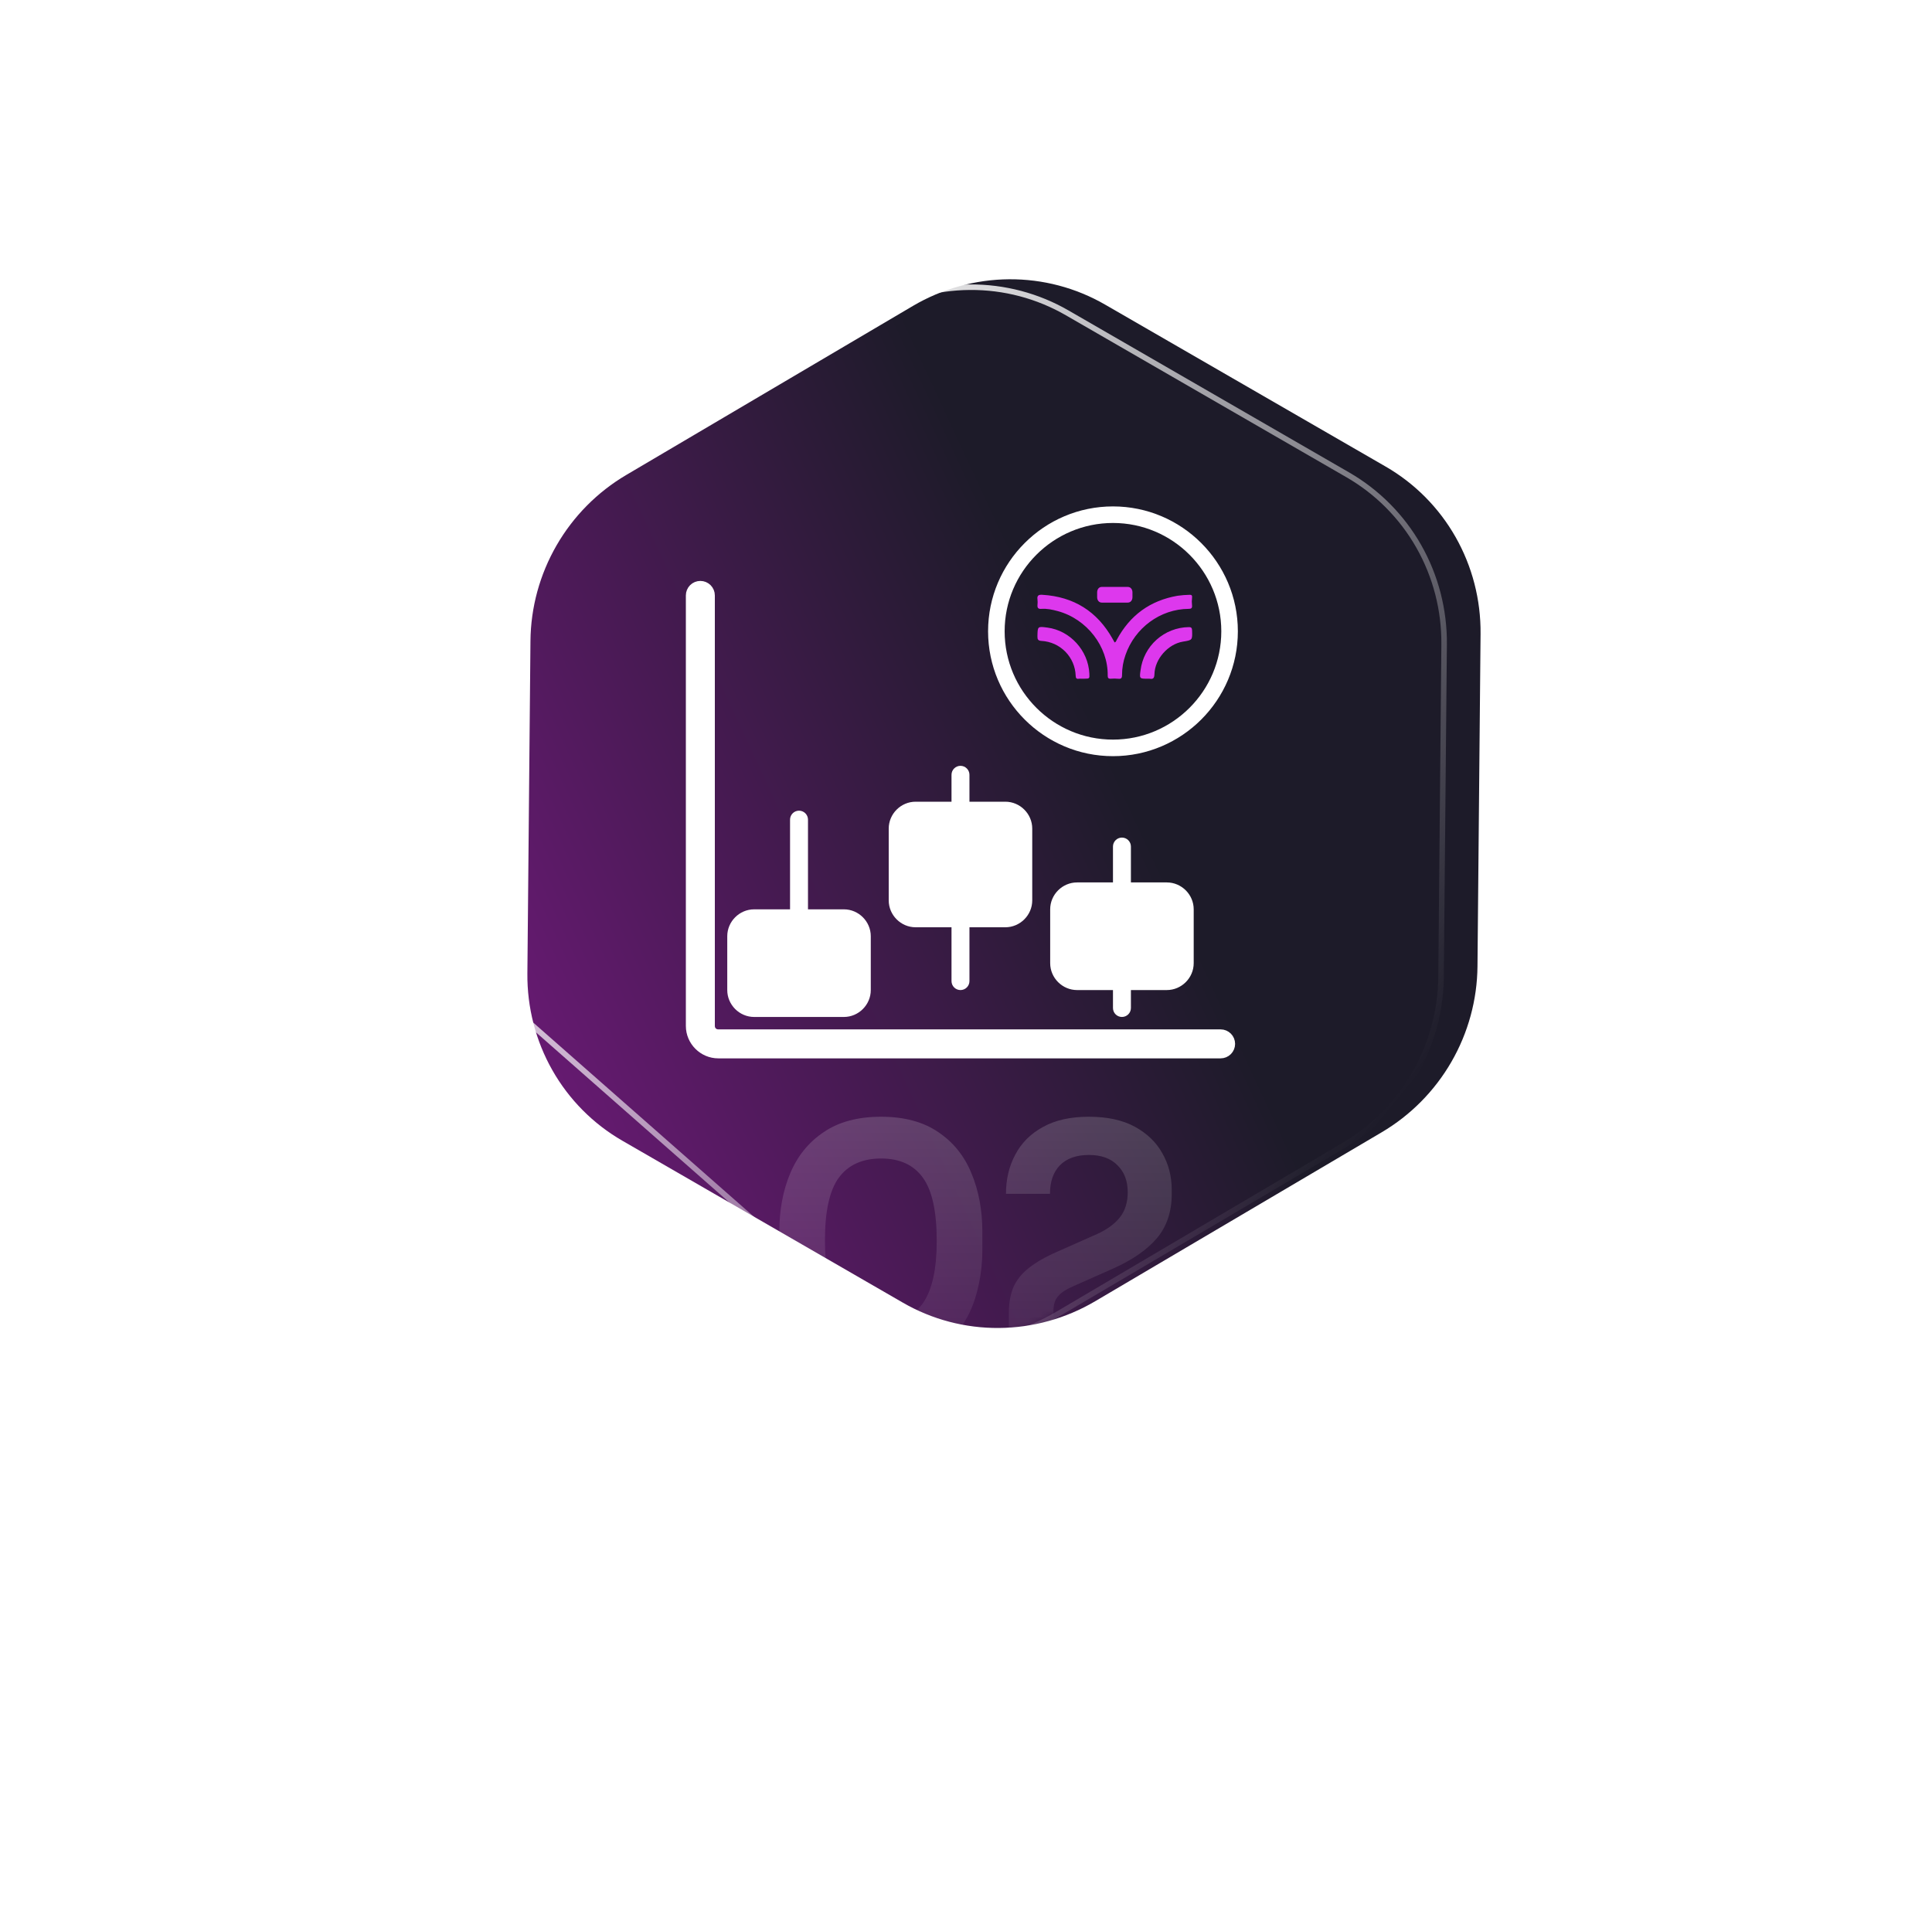 <svg width="350" height="348" viewBox="0 0 350 348" fill="none" xmlns="http://www.w3.org/2000/svg">
<g filter="url(#filter0_i_268_4837)">
<path d="M105.638 208.603C100.359 205.558 95.988 201.154 92.968 195.836C89.948 190.519 88.386 184.476 88.44 178.32L88.998 118.05C89.053 111.981 90.684 106.014 93.729 100.74C96.773 95.466 101.126 91.07 106.354 87.988L158.27 57.37C163.575 54.245 169.589 52.577 175.704 52.533C181.819 52.49 187.819 54.073 193.095 57.122L243.92 86.466C249.199 89.511 253.569 93.915 256.589 99.232C259.609 104.55 261.172 110.592 261.118 116.749L260.56 177.019C260.505 183.088 258.874 189.055 255.829 194.329C252.784 199.602 248.432 203.998 243.204 207.081L191.288 237.699C185.983 240.824 179.968 242.492 173.853 242.535C167.738 242.579 161.739 240.996 156.463 237.946L105.638 208.603Z" fill="url(#paint0_linear_268_4837)"/>
</g>
<path d="M87.94 178.315L87.94 178.315L88.498 118.045C88.554 111.89 90.208 105.838 93.296 100.49C96.383 95.142 100.797 90.683 106.1 87.557L158.016 56.939L158.016 56.939C163.397 53.77 169.497 52.077 175.701 52.033C181.905 51.989 187.991 53.595 193.345 56.69L244.17 86.033C249.526 89.123 253.96 93.591 257.024 98.985C260.088 104.38 261.672 110.509 261.618 116.753L261.618 116.754L261.06 177.023C261.004 183.179 259.35 189.231 256.262 194.579C253.175 199.927 248.76 204.385 243.458 207.512L191.542 238.13L191.541 238.13C186.161 241.299 180.061 242.991 173.857 243.035C167.653 243.079 161.567 241.473 156.213 238.379C156.213 238.379 156.213 238.379 156.213 238.379L87.94 178.315ZM87.94 178.315C87.885 184.559 89.47 190.689 92.534 196.083C95.597 201.478 100.031 205.946 105.388 209.036L87.94 178.315Z" stroke="url(#paint1_linear_268_4837)" stroke-linecap="round"/>
<mask id="mask0_268_4837" style="mask-type:alpha" maskUnits="userSpaceOnUse" x="88" y="52" width="174" height="191">
<path d="M105.638 208.603C100.359 205.558 95.988 201.154 92.968 195.836C89.948 190.519 88.386 184.476 88.44 178.32L88.998 118.05C89.053 111.981 90.684 106.014 93.729 100.74C96.773 95.466 101.126 91.07 106.354 87.988L158.27 57.37C163.575 54.245 169.589 52.577 175.704 52.533C181.819 52.49 187.819 54.073 193.095 57.122L243.92 86.466C249.199 89.511 253.569 93.915 256.589 99.232C259.609 104.55 261.172 110.592 261.118 116.749L260.56 177.019C260.505 183.088 258.874 189.055 255.829 194.329C252.784 199.602 248.432 203.998 243.204 207.081L191.288 237.699C185.983 240.824 179.968 242.492 173.853 242.535C167.738 242.579 161.739 240.996 156.463 237.946L105.638 208.603Z" fill="white"/>
</mask>
<g mask="url(#mask0_268_4837)">
<path opacity="0.2" d="M159.63 247.14C156.293 247.14 153.461 246.597 151.133 245.51C148.805 244.385 146.904 242.872 145.429 240.971C143.955 239.031 142.869 236.819 142.17 234.336C141.511 231.814 141.181 229.176 141.181 226.421V223.162C141.181 219.244 141.84 215.713 143.16 212.57C144.479 209.427 146.496 206.944 149.212 205.121C151.928 203.258 155.401 202.327 159.63 202.327C163.82 202.327 167.273 203.258 169.989 205.121C172.705 206.944 174.703 209.427 175.983 212.57C177.303 215.713 177.962 219.244 177.962 223.162V226.421C177.962 229.176 177.613 231.814 176.915 234.336C176.255 236.819 175.188 239.031 173.714 240.971C172.278 242.872 170.396 244.385 168.068 245.51C165.741 246.597 162.928 247.14 159.63 247.14ZM159.63 239.574C163.083 239.574 165.624 238.391 167.254 236.024C168.883 233.619 169.698 229.894 169.698 224.85C169.698 219.496 168.864 215.674 167.196 213.385C165.527 211.057 163.005 209.893 159.63 209.893C156.215 209.893 153.655 211.057 151.948 213.385C150.279 215.674 149.445 219.457 149.445 224.734C149.445 229.816 150.279 233.56 151.948 235.966C153.616 238.371 156.177 239.574 159.63 239.574ZM182.763 246.034V237.886C182.763 236.102 183.035 234.55 183.578 233.231C184.16 231.911 185.091 230.747 186.372 229.739C187.691 228.691 189.417 227.702 191.551 226.771L198.768 223.57C200.553 222.755 201.911 221.765 202.842 220.601C203.812 219.399 204.297 217.866 204.297 216.004C204.297 213.947 203.676 212.318 202.435 211.115C201.232 209.874 199.505 209.253 197.255 209.253C195.005 209.253 193.259 209.874 192.017 211.115C190.814 212.357 190.213 214.083 190.213 216.295H182.24C182.24 213.656 182.802 211.29 183.927 209.195C185.053 207.061 186.721 205.392 188.932 204.19C191.144 202.948 193.918 202.327 197.255 202.327C200.592 202.327 203.366 202.929 205.577 204.131C207.789 205.334 209.457 206.944 210.582 208.962C211.707 210.941 212.27 213.152 212.27 215.596V216.353C212.27 219.535 211.378 222.192 209.593 224.326C207.808 226.421 205.189 228.245 201.736 229.797L194.52 232.998C193.162 233.58 192.211 234.201 191.668 234.86C191.125 235.481 190.853 236.334 190.853 237.421V241.146L188.874 238.992H212.445V246.034H182.763Z" fill="url(#paint2_linear_268_4837)"/>
</g>
<g clip-path="url(#clip0_268_4837)">
<path fill-rule="evenodd" clip-rule="evenodd" d="M174 138.75C173.569 138.75 173.156 138.921 172.851 139.226C172.546 139.531 172.375 139.944 172.375 140.375V145.25H165.875C163.202 145.25 161 147.452 161 150.125V163.125C161 165.798 163.202 168 165.875 168H172.375V177.75C172.375 178.181 172.546 178.594 172.851 178.899C173.156 179.204 173.569 179.375 174 179.375C174.431 179.375 174.844 179.204 175.149 178.899C175.454 178.594 175.625 178.181 175.625 177.75V168H182.125C184.798 168 187 165.798 187 163.125V150.125C187 147.452 184.798 145.25 182.125 145.25H175.625V140.375C175.625 139.944 175.454 139.531 175.149 139.226C174.844 138.921 174.431 138.75 174 138.75ZM144.75 146.875C144.319 146.875 143.906 147.046 143.601 147.351C143.296 147.656 143.125 148.069 143.125 148.5V164.75H136.625C133.952 164.75 131.75 166.952 131.75 169.625V179.375C131.75 182.048 133.952 184.25 136.625 184.25H152.875C155.548 184.25 157.75 182.048 157.75 179.375V169.625C157.75 166.952 155.548 164.75 152.875 164.75H146.375V148.5C146.375 148.069 146.204 147.656 145.899 147.351C145.594 147.046 145.181 146.875 144.75 146.875ZM203.25 151.75C202.819 151.75 202.406 151.921 202.101 152.226C201.796 152.531 201.625 152.944 201.625 153.375V159.875H195.125C192.452 159.875 190.25 162.077 190.25 164.75V174.5C190.25 177.173 192.452 179.375 195.125 179.375H201.625V182.625C201.625 183.056 201.796 183.469 202.101 183.774C202.406 184.079 202.819 184.25 203.25 184.25C203.681 184.25 204.094 184.079 204.399 183.774C204.704 183.469 204.875 183.056 204.875 182.625V179.375H211.375C214.048 179.375 216.25 177.173 216.25 174.5V164.75C216.25 162.077 214.048 159.875 211.375 159.875H204.875V153.375C204.875 152.944 204.704 152.531 204.399 152.226C204.094 151.921 203.681 151.75 203.25 151.75Z" fill="white"/>
<path d="M126.875 105.75C126.311 105.75 125.771 105.974 125.372 106.372C124.974 106.771 124.75 107.311 124.75 107.875V185.875C124.75 188.824 127.176 191.25 130.125 191.25H221.125C221.689 191.25 222.229 191.026 222.628 190.628C223.026 190.229 223.25 189.689 223.25 189.125C223.25 188.561 223.026 188.021 222.628 187.622C222.229 187.224 221.689 187 221.125 187H130.125C129.473 187 129 186.527 129 185.875V107.875C129 107.311 128.776 106.771 128.378 106.372C127.979 105.974 127.439 105.75 126.875 105.75Z" fill="white" stroke="white"/>
<path fill-rule="evenodd" clip-rule="evenodd" d="M201.625 93.25C189.977 93.25 180.5 102.727 180.5 114.375C180.5 126.023 189.977 135.5 201.625 135.5C213.273 135.5 222.75 126.023 222.75 114.375C222.75 102.727 213.273 93.25 201.625 93.25Z" stroke="white" stroke-width="3"/>
<path d="M205.156 107.33V108.183C205.156 108.733 204.844 109.178 204.295 109.178H199.609C199.061 109.178 198.758 108.733 198.758 108.183V107.33C198.758 106.78 199.061 106.335 199.609 106.335H204.295C204.844 106.335 205.156 106.78 205.156 107.33Z" fill="#DD38ED"/>
<path d="M196.001 122.968C195.813 122.955 195.624 122.957 195.436 122.973C194.982 123.046 194.888 122.837 194.868 122.419C194.811 120.789 194.146 119.24 193.005 118.075C191.864 116.91 190.328 116.213 188.7 116.122C188.049 116.081 187.928 115.852 187.941 115.27C187.98 113.47 187.96 113.469 189.752 113.705C193.856 114.244 197.144 117.851 197.345 122.032C197.389 122.95 197.385 122.955 196.496 122.962C196.331 122.963 196.166 122.962 196.001 122.962L196.001 122.968Z" fill="#DD38ED"/>
<path d="M207.897 122.963C206.445 122.976 206.398 122.956 206.623 121.439C206.889 119.303 207.919 117.334 209.523 115.897C211.126 114.46 213.196 113.651 215.349 113.62C215.824 113.602 215.943 113.783 215.958 114.227C216.014 115.967 216.027 115.967 214.298 116.249C211.623 116.685 209.217 119.37 209.14 122.121C209.12 122.841 208.942 123.096 208.249 122.968C208.132 122.957 208.014 122.955 207.896 122.963" fill="#DD38ED"/>
<path d="M201.922 116.401C202.19 116.311 202.223 116.084 202.318 115.906C204.702 111.467 208.356 108.799 213.328 107.938C214.05 107.836 214.778 107.778 215.507 107.765C215.878 107.746 216.011 107.877 215.947 108.345C215.895 108.782 215.895 109.224 215.947 109.661C216.002 110.192 215.803 110.306 215.364 110.308C210.166 110.337 205.587 113.786 203.901 118.644C203.479 119.824 203.264 121.067 203.266 122.319C203.271 122.841 203.111 123.04 202.573 122.975C202.126 122.931 201.676 122.928 201.229 122.967C200.784 122.996 200.666 122.806 200.672 122.388C200.744 117.161 196.927 112.139 191.586 110.707C190.63 110.451 189.653 110.237 188.656 110.313C188.069 110.358 187.904 110.121 187.951 109.587C187.988 109.258 187.987 108.926 187.949 108.596C187.843 107.87 188.176 107.722 188.828 107.762C194.521 108.105 198.762 110.763 201.553 115.735C201.678 115.957 201.8 116.18 201.922 116.401Z" fill="#DD38ED"/>
</g>
<path d="M74.804 314.069L70.304 295.819H74.529L78.054 311.319L77.179 310.744H79.454L78.479 311.319L81.204 296.494H84.604L81.029 314.069H74.804ZM85.679 314.069L81.829 296.494H85.404L88.554 311.319L87.604 310.744H89.779L88.954 311.319L92.029 295.819H96.029L92.029 314.069H85.679ZM104.002 314.544C102.835 314.544 101.802 314.344 100.902 313.944C100.019 313.544 99.277 313.011 98.677 312.344C98.094 311.661 97.644 310.902 97.327 310.069C97.027 309.219 96.877 308.352 96.877 307.469V306.969C96.877 306.052 97.027 305.177 97.327 304.344C97.644 303.494 98.094 302.736 98.677 302.069C99.26 301.402 99.985 300.877 100.852 300.494C101.735 300.094 102.735 299.894 103.852 299.894C105.319 299.894 106.552 300.227 107.552 300.894C108.569 301.544 109.344 302.402 109.877 303.469C110.41 304.519 110.677 305.669 110.677 306.919V308.269H98.552V305.994H108.252L106.952 307.044C106.952 306.227 106.835 305.527 106.602 304.944C106.369 304.361 106.019 303.919 105.552 303.619C105.102 303.302 104.535 303.144 103.852 303.144C103.152 303.144 102.56 303.302 102.077 303.619C101.594 303.936 101.227 304.402 100.977 305.019C100.727 305.619 100.602 306.361 100.602 307.244C100.602 308.061 100.719 308.777 100.952 309.394C101.185 309.994 101.552 310.461 102.052 310.794C102.552 311.127 103.202 311.294 104.002 311.294C104.735 311.294 105.335 311.152 105.802 310.869C106.269 310.586 106.585 310.236 106.752 309.819H110.427C110.227 310.736 109.835 311.552 109.252 312.269C108.669 312.986 107.935 313.544 107.052 313.944C106.169 314.344 105.152 314.544 104.002 314.544ZM123.351 314.069V296.619H124.701V314.069H123.351ZM117.501 297.044V295.819H130.551V297.044H117.501ZM133.145 314.069V300.944H134.195V306.494H133.995C133.995 304.594 134.42 303.177 135.27 302.244C136.12 301.311 137.495 300.844 139.395 300.844H139.845V302.044H139.145C137.595 302.044 136.428 302.444 135.645 303.244C134.861 304.027 134.47 305.186 134.47 306.719V314.069H133.145ZM151.058 314.069V310.144H150.808V305.319C150.808 304.269 150.533 303.461 149.983 302.894C149.433 302.311 148.524 302.019 147.258 302.019C146.808 302.019 146.349 302.036 145.883 302.069C145.416 302.086 144.974 302.111 144.558 302.144C144.141 302.161 143.766 302.194 143.433 302.244V301.044C143.766 300.994 144.116 300.952 144.483 300.919C144.866 300.886 145.249 300.861 145.633 300.844C146.016 300.827 146.383 300.819 146.733 300.819C148.049 300.819 149.099 300.994 149.883 301.344C150.666 301.677 151.233 302.194 151.583 302.894C151.933 303.577 152.108 304.452 152.108 305.519V314.069H151.058ZM146.483 314.419C145.599 314.419 144.808 314.261 144.108 313.944C143.408 313.627 142.849 313.161 142.433 312.544C142.033 311.927 141.833 311.177 141.833 310.294C141.833 309.444 142.024 308.719 142.408 308.119C142.808 307.519 143.374 307.061 144.108 306.744C144.858 306.427 145.758 306.269 146.808 306.269H150.933V307.344H146.683C145.549 307.344 144.674 307.619 144.058 308.169C143.458 308.702 143.158 309.411 143.158 310.294C143.158 311.227 143.483 311.969 144.133 312.519C144.783 313.052 145.633 313.319 146.683 313.319C147.333 313.319 147.966 313.194 148.583 312.944C149.199 312.694 149.716 312.277 150.133 311.694C150.549 311.094 150.774 310.294 150.808 309.294L151.308 309.869C151.258 310.886 151.008 311.736 150.558 312.419C150.124 313.086 149.558 313.586 148.858 313.919C148.158 314.252 147.366 314.419 146.483 314.419ZM162.346 314.494C161.362 314.494 160.471 314.311 159.671 313.944C158.887 313.561 158.221 313.052 157.671 312.419C157.121 311.769 156.696 311.036 156.396 310.219C156.112 309.402 155.971 308.544 155.971 307.644V307.394C155.971 306.527 156.112 305.694 156.396 304.894C156.679 304.077 157.087 303.344 157.621 302.694C158.171 302.027 158.837 301.502 159.621 301.119C160.404 300.736 161.304 300.544 162.321 300.544C163.504 300.544 164.529 300.811 165.396 301.344C166.279 301.877 166.962 302.611 167.446 303.544C167.946 304.461 168.212 305.511 168.246 306.694L167.571 305.219V295.819H168.896V314.069H167.846V308.244H168.346C168.312 309.494 168.037 310.594 167.521 311.544C167.004 312.477 166.296 313.202 165.396 313.719C164.512 314.236 163.496 314.494 162.346 314.494ZM162.471 313.294C163.487 313.294 164.379 313.069 165.146 312.619C165.929 312.169 166.537 311.561 166.971 310.794C167.421 310.011 167.646 309.119 167.646 308.119V306.819C167.646 305.869 167.421 305.011 166.971 304.244C166.537 303.477 165.929 302.869 165.146 302.419C164.379 301.969 163.487 301.744 162.471 301.744C161.371 301.744 160.437 302.011 159.671 302.544C158.904 303.077 158.312 303.786 157.896 304.669C157.496 305.536 157.296 306.486 157.296 307.519C157.296 308.586 157.504 309.561 157.921 310.444C158.337 311.311 158.929 312.002 159.696 312.519C160.479 313.036 161.404 313.294 162.471 313.294ZM179.388 314.494C178.272 314.494 177.305 314.302 176.488 313.919C175.672 313.519 175.005 312.994 174.488 312.344C173.972 311.677 173.58 310.936 173.313 310.119C173.063 309.286 172.938 308.444 172.938 307.594V307.344C172.938 306.477 173.063 305.644 173.313 304.844C173.58 304.044 173.972 303.319 174.488 302.669C175.022 302.002 175.68 301.486 176.463 301.119C177.263 300.736 178.188 300.544 179.238 300.544C180.572 300.544 181.688 300.844 182.588 301.444C183.505 302.027 184.197 302.794 184.663 303.744C185.13 304.694 185.363 305.694 185.363 306.744V307.644H173.563V306.544H184.488L184.088 307.044C184.088 306.027 183.897 305.119 183.513 304.319C183.147 303.519 182.597 302.894 181.863 302.444C181.147 301.977 180.272 301.744 179.238 301.744C178.122 301.744 177.188 302.002 176.438 302.519C175.688 303.036 175.122 303.727 174.738 304.594C174.372 305.461 174.188 306.419 174.188 307.469C174.188 308.519 174.372 309.486 174.738 310.369C175.122 311.236 175.697 311.944 176.463 312.494C177.23 313.027 178.205 313.294 179.388 313.294C180.655 313.294 181.672 313.002 182.438 312.419C183.222 311.836 183.697 311.136 183.863 310.319H185.163C184.98 311.136 184.63 311.861 184.113 312.494C183.597 313.127 182.938 313.619 182.138 313.969C181.355 314.319 180.438 314.494 179.388 314.494ZM203.257 314.494C201.673 314.494 200.307 314.211 199.157 313.644C198.007 313.061 197.065 312.311 196.332 311.394C195.615 310.461 195.082 309.444 194.732 308.344C194.382 307.227 194.207 306.144 194.207 305.094V304.719C194.207 303.586 194.382 302.469 194.732 301.369C195.098 300.252 195.64 299.244 196.357 298.344C197.09 297.427 198.015 296.702 199.132 296.169C200.248 295.619 201.565 295.344 203.082 295.344C204.565 295.344 205.865 295.619 206.982 296.169C208.115 296.702 209.023 297.461 209.707 298.444C210.39 299.411 210.807 300.544 210.957 301.844H209.582C209.432 300.711 209.057 299.752 208.457 298.969C207.857 298.186 207.09 297.594 206.157 297.194C205.24 296.794 204.215 296.594 203.082 296.594C201.848 296.594 200.765 296.819 199.832 297.269C198.898 297.702 198.115 298.311 197.482 299.094C196.848 299.861 196.373 300.744 196.057 301.744C195.74 302.744 195.582 303.802 195.582 304.919C195.582 305.952 195.74 306.969 196.057 307.969C196.373 308.969 196.848 309.861 197.482 310.644C198.115 311.427 198.907 312.061 199.857 312.544C200.823 313.011 201.957 313.244 203.257 313.244C205.023 313.244 206.507 312.794 207.707 311.894C208.923 310.977 209.665 309.677 209.932 307.994H211.307C211.123 309.261 210.682 310.386 209.982 311.369C209.298 312.336 208.39 313.102 207.257 313.669C206.123 314.219 204.79 314.494 203.257 314.494ZM214.981 314.069V300.944H216.031V306.494H215.831C215.831 304.594 216.256 303.177 217.106 302.244C217.956 301.311 219.331 300.844 221.231 300.844H221.681V302.044H220.981C219.431 302.044 218.264 302.444 217.481 303.244C216.697 304.027 216.306 305.186 216.306 306.719V314.069H214.981ZM223.882 319.169V317.944H225.382C225.965 317.944 226.473 317.869 226.907 317.719C227.34 317.586 227.715 317.336 228.032 316.969C228.365 316.602 228.64 316.077 228.857 315.394L233.532 300.944H234.857L229.982 315.819C229.715 316.636 229.357 317.286 228.907 317.769C228.473 318.269 227.948 318.627 227.332 318.844C226.732 319.061 226.048 319.169 225.282 319.169H223.882ZM228.432 313.744V312.569H230.282V313.744H228.432ZM228.182 313.744L223.407 300.944H224.757L229.482 313.744H228.182ZM238.394 319.069V300.944H239.444V306.544L239.044 306.719C239.061 305.486 239.319 304.411 239.819 303.494C240.336 302.561 241.036 301.836 241.919 301.319C242.802 300.802 243.827 300.544 244.994 300.544C245.994 300.544 246.886 300.736 247.669 301.119C248.452 301.486 249.111 301.994 249.644 302.644C250.194 303.277 250.611 304.002 250.894 304.819C251.177 305.636 251.319 306.494 251.319 307.394V307.644C251.319 308.494 251.177 309.327 250.894 310.144C250.611 310.944 250.194 311.677 249.644 312.344C249.111 312.994 248.452 313.519 247.669 313.919C246.886 314.302 245.994 314.494 244.994 314.494C243.827 314.494 242.794 314.227 241.894 313.694C241.011 313.161 240.319 312.427 239.819 311.494C239.319 310.544 239.052 309.469 239.019 308.269L239.719 310.019V319.069H238.394ZM244.819 313.294C245.919 313.294 246.852 313.027 247.619 312.494C248.402 311.944 248.994 311.236 249.394 310.369C249.794 309.486 249.994 308.536 249.994 307.519C249.994 306.452 249.786 305.486 249.369 304.619C248.969 303.736 248.377 303.036 247.594 302.519C246.827 302.002 245.902 301.744 244.819 301.744C243.819 301.744 242.927 301.969 242.144 302.419C241.377 302.852 240.769 303.461 240.319 304.244C239.869 305.011 239.644 305.894 239.644 306.894V308.169C239.644 309.119 239.861 309.986 240.294 310.769C240.744 311.536 241.352 312.152 242.119 312.619C242.902 313.069 243.802 313.294 244.819 313.294ZM259.737 314.194C258.92 314.194 258.203 314.077 257.587 313.844C256.97 313.594 256.495 313.177 256.162 312.594C255.828 312.011 255.662 311.227 255.662 310.244V296.669H256.962V310.469C256.962 311.269 257.178 311.894 257.612 312.344C258.062 312.777 258.678 312.994 259.462 312.994H261.912V314.194H259.737ZM253.162 302.019V300.944H261.912V302.019H253.162ZM271.364 314.494C270.264 314.494 269.289 314.294 268.439 313.894C267.589 313.494 266.873 312.969 266.289 312.319C265.723 311.669 265.289 310.944 264.989 310.144C264.706 309.327 264.564 308.494 264.564 307.644V307.394C264.564 306.527 264.714 305.686 265.014 304.869C265.314 304.052 265.756 303.319 266.339 302.669C266.923 302.019 267.631 301.502 268.464 301.119C269.314 300.736 270.281 300.544 271.364 300.544C272.431 300.544 273.381 300.736 274.214 301.119C275.064 301.502 275.781 302.019 276.364 302.669C276.948 303.319 277.389 304.052 277.689 304.869C278.006 305.686 278.164 306.527 278.164 307.394V307.644C278.164 308.494 278.014 309.327 277.714 310.144C277.414 310.944 276.973 311.669 276.389 312.319C275.823 312.969 275.114 313.494 274.264 313.894C273.431 314.294 272.464 314.494 271.364 314.494ZM271.364 313.269C272.531 313.269 273.514 313.002 274.314 312.469C275.131 311.936 275.748 311.236 276.164 310.369C276.598 309.486 276.814 308.536 276.814 307.519C276.814 306.469 276.598 305.511 276.164 304.644C275.731 303.761 275.106 303.061 274.289 302.544C273.489 302.011 272.514 301.744 271.364 301.744C270.231 301.744 269.248 302.011 268.414 302.544C267.598 303.061 266.973 303.761 266.539 304.644C266.106 305.511 265.889 306.469 265.889 307.519C265.889 308.536 266.098 309.486 266.514 310.369C266.948 311.236 267.573 311.936 268.389 312.469C269.206 313.002 270.198 313.269 271.364 313.269Z" fill="white"/>
<defs>
<filter id="filter0_i_268_4837" x="87.438" y="49.596" width="181.781" height="193.94" filterUnits="userSpaceOnUse" color-interpolation-filters="sRGB">
<feFlood flood-opacity="0" result="BackgroundImageFix"/>
<feBlend mode="normal" in="SourceGraphic" in2="BackgroundImageFix" result="shape"/>
<feColorMatrix in="SourceAlpha" type="matrix" values="0 0 0 0 0 0 0 0 0 0 0 0 0 0 0 0 0 0 127 0" result="hardAlpha"/>
<feOffset dx="7.1" dy="-1.936"/>
<feGaussianBlur stdDeviation="13.877"/>
<feComposite in2="hardAlpha" operator="arithmetic" k2="-1" k3="1"/>
<feColorMatrix type="matrix" values="0 0 0 0 0.114 0 0 0 0 0.106 0 0 0 0 0.161 0 0 0 1 0"/>
<feBlend mode="normal" in2="shape" result="effect1_innerShadow_268_4837"/>
</filter>
<linearGradient id="paint0_linear_268_4837" x1="89.85" y1="192.035" x2="195.745" y2="142.87" gradientUnits="userSpaceOnUse">
<stop stop-color="#661A71"/>
<stop offset="1" stop-color="#1D1B29"/>
</linearGradient>
<linearGradient id="paint1_linear_268_4837" x1="115.832" y1="79.86" x2="256.822" y2="195.141" gradientUnits="userSpaceOnUse">
<stop stop-color="white"/>
<stop offset="1" stop-color="white" stop-opacity="0"/>
</linearGradient>
<linearGradient id="paint2_linear_268_4837" x1="175.229" y1="190.034" x2="175.229" y2="264.034" gradientUnits="userSpaceOnUse">
<stop stop-color="white"/>
<stop offset="1" stop-color="white" stop-opacity="0"/>
</linearGradient>
<clipPath id="clip0_268_4837">
<rect width="103.27" height="103.27" fill="white" transform="translate(122.289 90.636)"/>
</clipPath>
</defs>
</svg>

